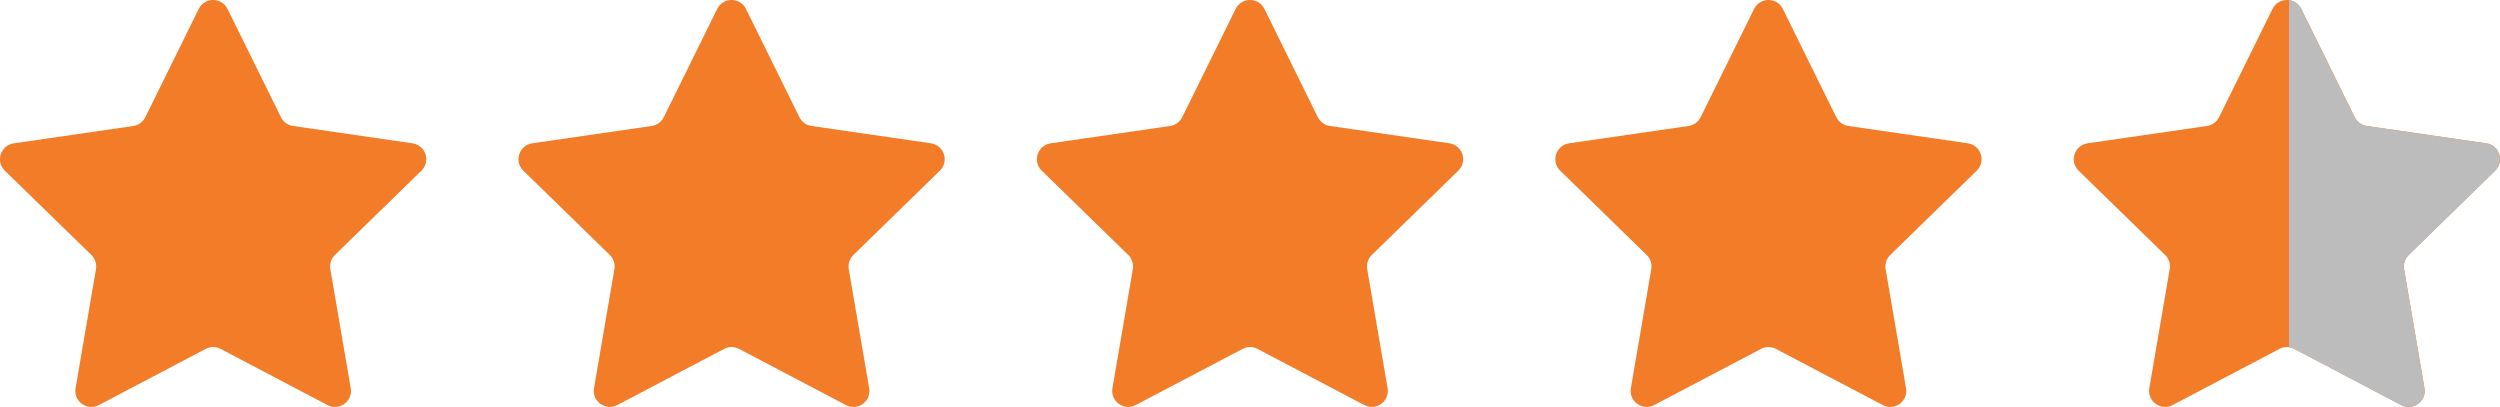 <?xml version="1.0" encoding="UTF-8"?>
<svg id="_レイヤー_2" data-name="レイヤー 2" xmlns="http://www.w3.org/2000/svg" viewBox="0 0 596.75 97.14">
  <defs>
    <style>
      .cls-1 {
        fill: #bcbcbc;
      }

      .cls-1, .cls-2 {
        stroke-width: 0px;
      }

      .cls-2 {
        fill: #f27c27;
      }
    </style>
  </defs>
  <g id="_レイヤー_1-2" data-name="レイヤー 1">
    <g>
      <path class="cls-2" d="M54.31,2.13l12.76,25.85c.56,1.13,1.64,1.91,2.88,2.09l28.52,4.14c3.14.46,4.39,4.31,2.12,6.53l-20.64,20.12c-.9.88-1.31,2.15-1.1,3.39l4.87,28.41c.54,3.13-2.75,5.51-5.55,4.03l-25.51-13.41c-1.12-.59-2.45-.59-3.56,0l-25.51,13.41c-2.81,1.48-6.09-.91-5.55-4.03l4.87-28.41c.21-1.24-.2-2.51-1.1-3.39L1.16,40.75c-2.27-2.21-1.02-6.07,2.12-6.53l28.52-4.14c1.25-.18,2.32-.96,2.88-2.09L47.44,2.13c1.4-2.84,5.46-2.84,6.86,0Z"/>
      <path class="cls-2" d="M178.06,2.13l12.76,25.85c.56,1.13,1.64,1.91,2.88,2.09l28.52,4.14c3.14.46,4.39,4.31,2.12,6.53l-20.64,20.12c-.9.88-1.31,2.15-1.1,3.39l4.87,28.41c.54,3.13-2.75,5.51-5.55,4.03l-25.51-13.41c-1.12-.59-2.45-.59-3.56,0l-25.51,13.41c-2.81,1.48-6.09-.91-5.55-4.03l4.87-28.41c.21-1.24-.2-2.51-1.1-3.39l-20.64-20.12c-2.27-2.21-1.02-6.07,2.12-6.53l28.52-4.14c1.25-.18,2.32-.96,2.88-2.09l12.76-25.85c1.4-2.84,5.46-2.84,6.86,0Z"/>
      <path class="cls-2" d="M301.81,2.13l12.76,25.85c.56,1.13,1.64,1.91,2.88,2.09l28.52,4.14c3.14.46,4.39,4.31,2.12,6.53l-20.64,20.12c-.9.88-1.31,2.15-1.1,3.39l4.87,28.41c.54,3.13-2.75,5.51-5.55,4.03l-25.51-13.41c-1.12-.59-2.45-.59-3.56,0l-25.51,13.41c-2.81,1.48-6.09-.91-5.55-4.03l4.87-28.41c.21-1.24-.2-2.51-1.1-3.39l-20.64-20.12c-2.27-2.21-1.02-6.07,2.12-6.53l28.52-4.14c1.25-.18,2.32-.96,2.88-2.09l12.76-25.85c1.4-2.84,5.46-2.84,6.86,0Z"/>
      <path class="cls-2" d="M425.56,2.13l12.76,25.85c.56,1.13,1.64,1.91,2.88,2.09l28.52,4.14c3.14.46,4.39,4.31,2.12,6.53l-20.64,20.12c-.9.88-1.31,2.15-1.1,3.39l4.87,28.41c.54,3.13-2.75,5.51-5.55,4.03l-25.51-13.41c-1.12-.59-2.45-.59-3.56,0l-25.51,13.41c-2.81,1.48-6.09-.91-5.55-4.03l4.87-28.41c.21-1.24-.2-2.51-1.1-3.39l-20.64-20.12c-2.27-2.21-1.02-6.07,2.12-6.53l28.52-4.14c1.25-.18,2.32-.96,2.88-2.09l12.76-25.85c1.4-2.84,5.46-2.84,6.86,0Z"/>
      <g>
        <path class="cls-2" d="M549.31,2.13l12.76,25.85c.56,1.13,1.64,1.91,2.88,2.09l28.52,4.14c3.14.46,4.39,4.31,2.12,6.53l-20.64,20.12c-.9.88-1.31,2.15-1.1,3.39l4.87,28.41c.54,3.13-2.75,5.51-5.55,4.03l-25.51-13.41c-1.12-.59-2.45-.59-3.56,0l-25.51,13.41c-2.81,1.48-6.09-.91-5.55-4.03l4.87-28.41c.21-1.24-.2-2.51-1.1-3.39l-20.64-20.12c-2.27-2.21-1.02-6.07,2.12-6.53l28.52-4.14c1.25-.18,2.32-.96,2.88-2.09l12.76-25.85c1.4-2.84,5.46-2.84,6.86,0Z"/>
        <path class="cls-1" d="M593.47,34.22l-28.52-4.14c-1.25-.18-2.32-.96-2.88-2.09l-12.76-25.85c-.61-1.24-1.73-1.94-2.91-2.1v82.87c.43.06.86.17,1.26.38l25.51,13.41c2.81,1.48,6.09-.91,5.55-4.03l-4.87-28.41c-.21-1.24.2-2.51,1.1-3.39l20.64-20.12c2.27-2.21,1.02-6.07-2.12-6.53Z"/>
      </g>
    </g>
  </g>
</svg>